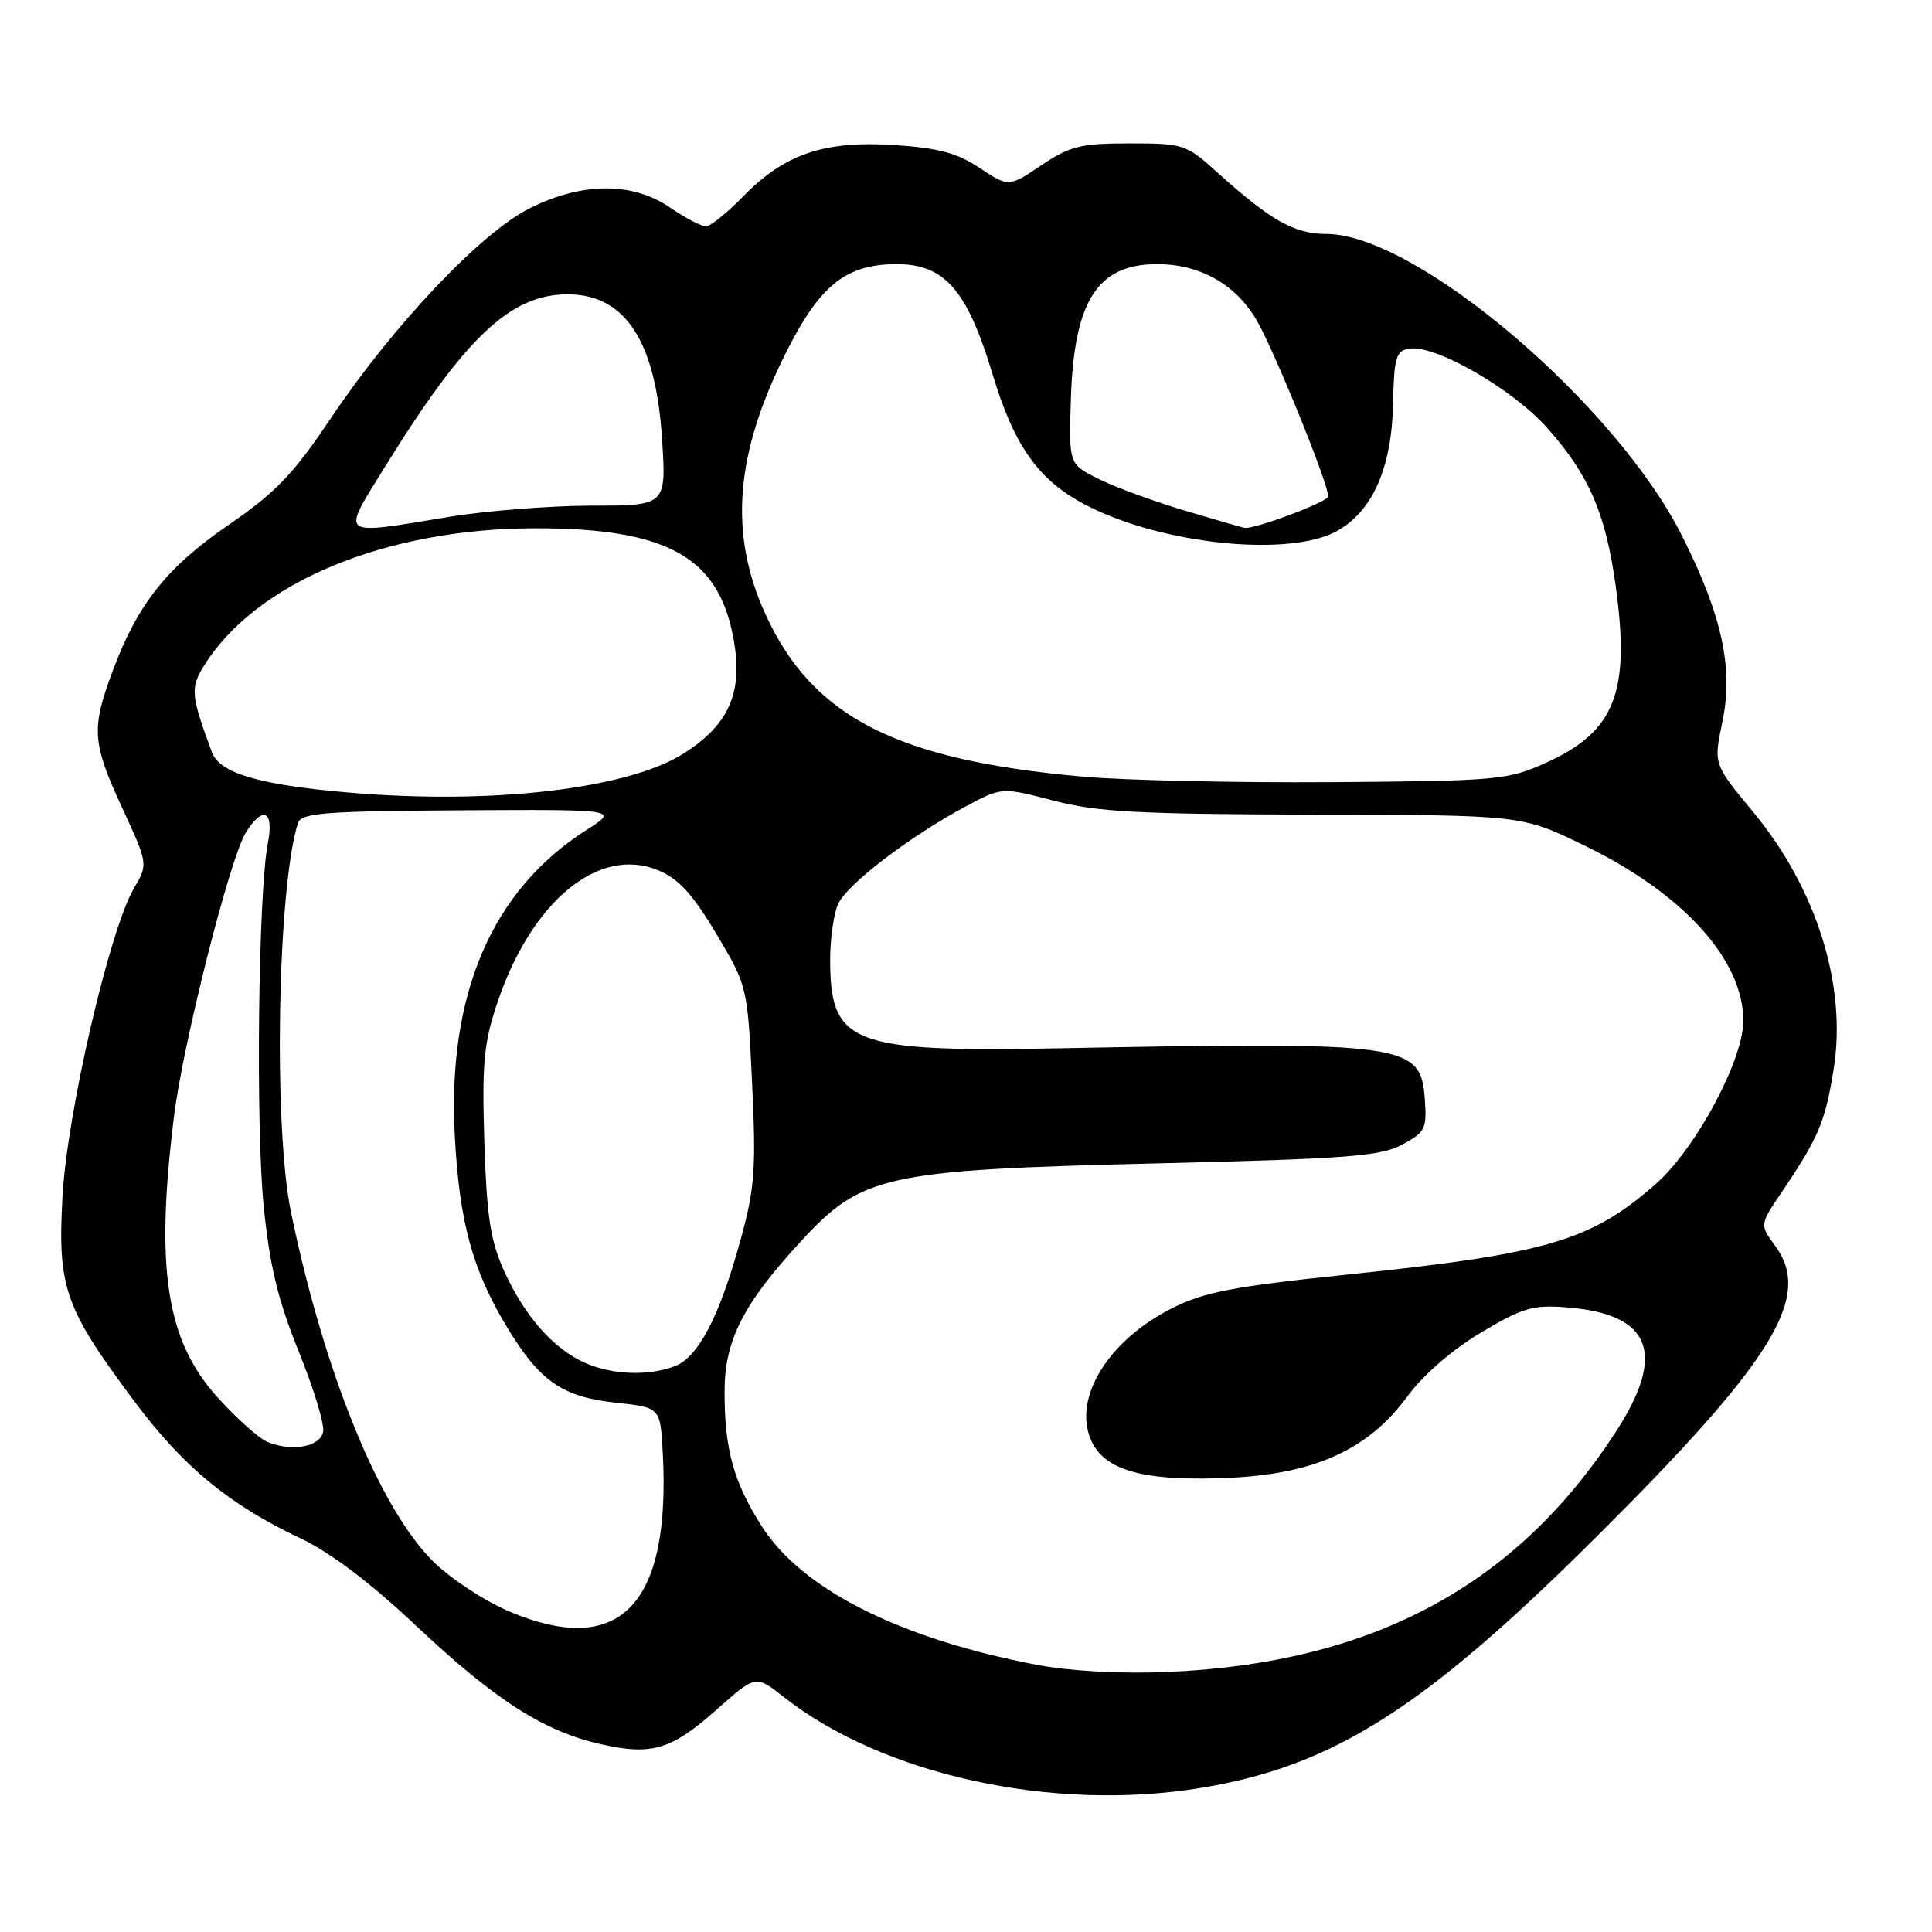 <?xml version="1.0" encoding="UTF-8" standalone="no"?>
<!DOCTYPE svg PUBLIC "-//W3C//DTD SVG 1.1//EN" "http://www.w3.org/Graphics/SVG/1.1/DTD/svg11.dtd" >
<svg xmlns="http://www.w3.org/2000/svg" xmlns:xlink="http://www.w3.org/1999/xlink" version="1.1" viewBox="0 0 256 256">
 <g >
 <path fill="currentColor"
d=" M 158.93 236.94 C 176.61 234.07 188.62 226.46 211.62 203.55 C 235.04 180.22 240.20 171.82 235.22 165.08 C 233.16 162.29 233.16 162.29 236.13 157.90 C 240.96 150.75 241.87 148.60 242.97 141.66 C 244.74 130.59 240.72 117.76 232.28 107.56 C 227.05 101.25 227.05 101.25 228.21 95.73 C 229.71 88.60 228.23 81.68 222.94 71.12 C 214.13 53.52 187.64 31.00 175.74 31.00 C 171.52 31.00 168.35 29.21 161.27 22.82 C 157.18 19.12 156.81 19.00 149.67 19.00 C 143.20 19.00 141.78 19.35 137.98 21.90 C 133.66 24.80 133.66 24.80 129.80 22.25 C 126.80 20.26 124.28 19.59 118.46 19.22 C 109.19 18.62 103.97 20.40 98.49 26.01 C 96.35 28.20 94.11 30.00 93.53 30.00 C 92.94 30.00 90.81 28.88 88.79 27.50 C 83.77 24.09 77.15 24.12 70.20 27.59 C 63.74 30.81 52.09 43.11 43.83 55.43 C 38.89 62.80 36.54 65.26 30.30 69.54 C 22.10 75.18 18.27 80.00 14.96 88.83 C 12.07 96.56 12.19 98.38 16.17 107.00 C 19.63 114.50 19.63 114.50 17.75 117.70 C 14.51 123.23 8.89 147.48 8.28 158.55 C 7.62 170.60 8.55 173.27 17.71 185.56 C 24.23 194.31 30.29 199.33 39.78 203.82 C 43.79 205.71 49.09 209.72 55.19 215.47 C 65.62 225.29 72.07 229.42 79.64 231.12 C 86.41 232.64 88.96 231.87 95.05 226.45 C 100.14 221.94 100.14 221.94 103.82 224.84 C 116.95 235.18 139.39 240.11 158.93 236.94 Z  M 137.33 220.59 C 119.18 217.12 106.23 210.58 100.92 202.21 C 97.19 196.34 96.01 192.06 96.01 184.45 C 96.00 177.63 98.44 172.81 106.17 164.43 C 114.24 155.68 117.29 155.02 153.50 154.15 C 178.53 153.55 182.95 153.21 185.80 151.67 C 188.84 150.04 189.08 149.55 188.80 145.70 C 188.26 138.25 186.65 138.02 140.50 138.90 C 112.74 139.43 110.00 138.37 110.00 127.11 C 110.00 124.35 110.48 121.05 111.06 119.77 C 112.24 117.18 120.47 110.88 127.88 106.90 C 132.73 104.29 132.73 104.29 139.61 106.09 C 145.40 107.60 150.90 107.89 174.05 107.94 C 201.61 108.00 201.61 108.00 209.81 111.97 C 223.00 118.35 231.00 127.14 231.00 135.27 C 231.00 140.46 224.70 152.22 219.42 156.86 C 210.83 164.43 205.03 166.13 178.43 168.90 C 163.29 170.48 159.52 171.21 155.24 173.38 C 146.85 177.63 142.19 185.18 144.53 190.74 C 146.28 194.89 151.62 196.35 163.08 195.81 C 174.25 195.28 181.34 192.03 186.41 185.13 C 188.54 182.22 192.37 178.88 196.21 176.59 C 201.77 173.27 203.10 172.88 207.66 173.24 C 218.78 174.12 220.83 179.31 214.16 189.64 C 200.86 210.20 181.74 220.43 154.50 221.55 C 148.43 221.80 141.68 221.42 137.33 220.59 Z  M 67.58 213.57 C 64.33 212.21 59.77 209.23 57.46 206.96 C 50.31 199.94 42.96 181.92 38.56 160.64 C 36.20 149.22 36.77 117.49 39.49 109.04 C 39.92 107.72 43.03 107.48 61.00 107.37 C 82.00 107.25 82.00 107.25 77.75 109.95 C 65.17 117.94 59.23 131.78 60.27 150.66 C 60.89 162.05 62.63 168.33 67.22 175.92 C 71.54 183.05 74.52 185.11 81.65 185.87 C 87.50 186.50 87.50 186.50 87.82 192.50 C 88.90 212.68 82.16 219.69 67.58 213.57 Z  M 35.43 191.06 C 34.30 190.59 31.29 187.90 28.76 185.08 C 22.02 177.58 20.56 168.08 23.05 147.97 C 24.26 138.17 30.50 113.56 32.61 110.25 C 34.88 106.69 36.33 107.44 35.49 111.75 C 34.22 118.32 33.87 149.12 34.94 159.84 C 35.74 167.74 36.83 172.28 39.57 179.05 C 41.55 183.92 43.01 188.72 42.82 189.71 C 42.44 191.72 38.68 192.41 35.43 191.06 Z  M 77.50 180.58 C 73.33 178.72 69.51 174.39 66.84 168.50 C 64.98 164.40 64.50 161.30 64.18 151.31 C 63.85 140.86 64.10 138.22 65.92 132.81 C 70.46 119.36 79.38 112.04 87.25 115.33 C 89.93 116.45 91.81 118.52 94.93 123.76 C 99.05 130.69 99.05 130.72 99.66 143.60 C 100.20 154.92 100.01 157.46 98.12 164.32 C 95.32 174.50 92.53 179.85 89.39 181.04 C 85.91 182.36 81.07 182.18 77.50 180.58 Z  M 46.50 105.04 C 34.49 104.04 29.13 102.48 28.09 99.70 C 25.31 92.21 25.21 91.19 26.96 88.33 C 33.78 77.20 51.07 70.00 70.98 70.00 C 88.16 70.00 95.00 73.69 97.09 84.10 C 98.59 91.54 96.77 95.92 90.57 99.85 C 83.20 104.52 65.37 106.63 46.50 105.04 Z  M 143.50 102.91 C 118.84 100.72 107.71 95.05 101.48 81.50 C 96.55 70.79 97.36 60.22 104.15 46.72 C 108.65 37.76 112.09 35.01 118.83 35.00 C 125.17 35.00 128.16 38.43 131.52 49.59 C 134.42 59.21 137.65 63.71 144.00 66.98 C 154.12 72.19 171.06 73.88 177.27 70.30 C 181.93 67.62 184.41 61.93 184.59 53.50 C 184.72 47.28 184.97 46.47 186.78 46.19 C 190.22 45.67 200.45 51.57 205.01 56.70 C 210.55 62.93 212.74 67.97 214.08 77.59 C 216.05 91.78 214.01 96.95 204.79 101.10 C 199.76 103.36 198.38 103.48 176.50 103.64 C 163.85 103.73 149.00 103.40 143.50 102.91 Z  M 51.08 61.75 C 61.65 44.67 67.67 39.00 75.20 39.00 C 82.83 39.00 86.88 45.17 87.72 58.09 C 88.30 67.00 88.30 67.00 78.40 67.00 C 72.95 67.01 64.45 67.67 59.50 68.49 C 44.67 70.92 45.16 71.31 51.08 61.75 Z  M 157.00 67.66 C 152.88 66.43 147.73 64.54 145.57 63.46 C 141.63 61.50 141.63 61.50 141.89 53.05 C 142.28 39.89 145.38 35.00 153.32 35.00 C 158.99 35.00 163.71 37.65 166.48 42.38 C 168.81 46.36 176.00 64.04 176.00 65.78 C 176.00 66.48 166.30 70.13 164.91 69.95 C 164.69 69.92 161.12 68.89 157.00 67.66 Z "/>
</g>
</svg>